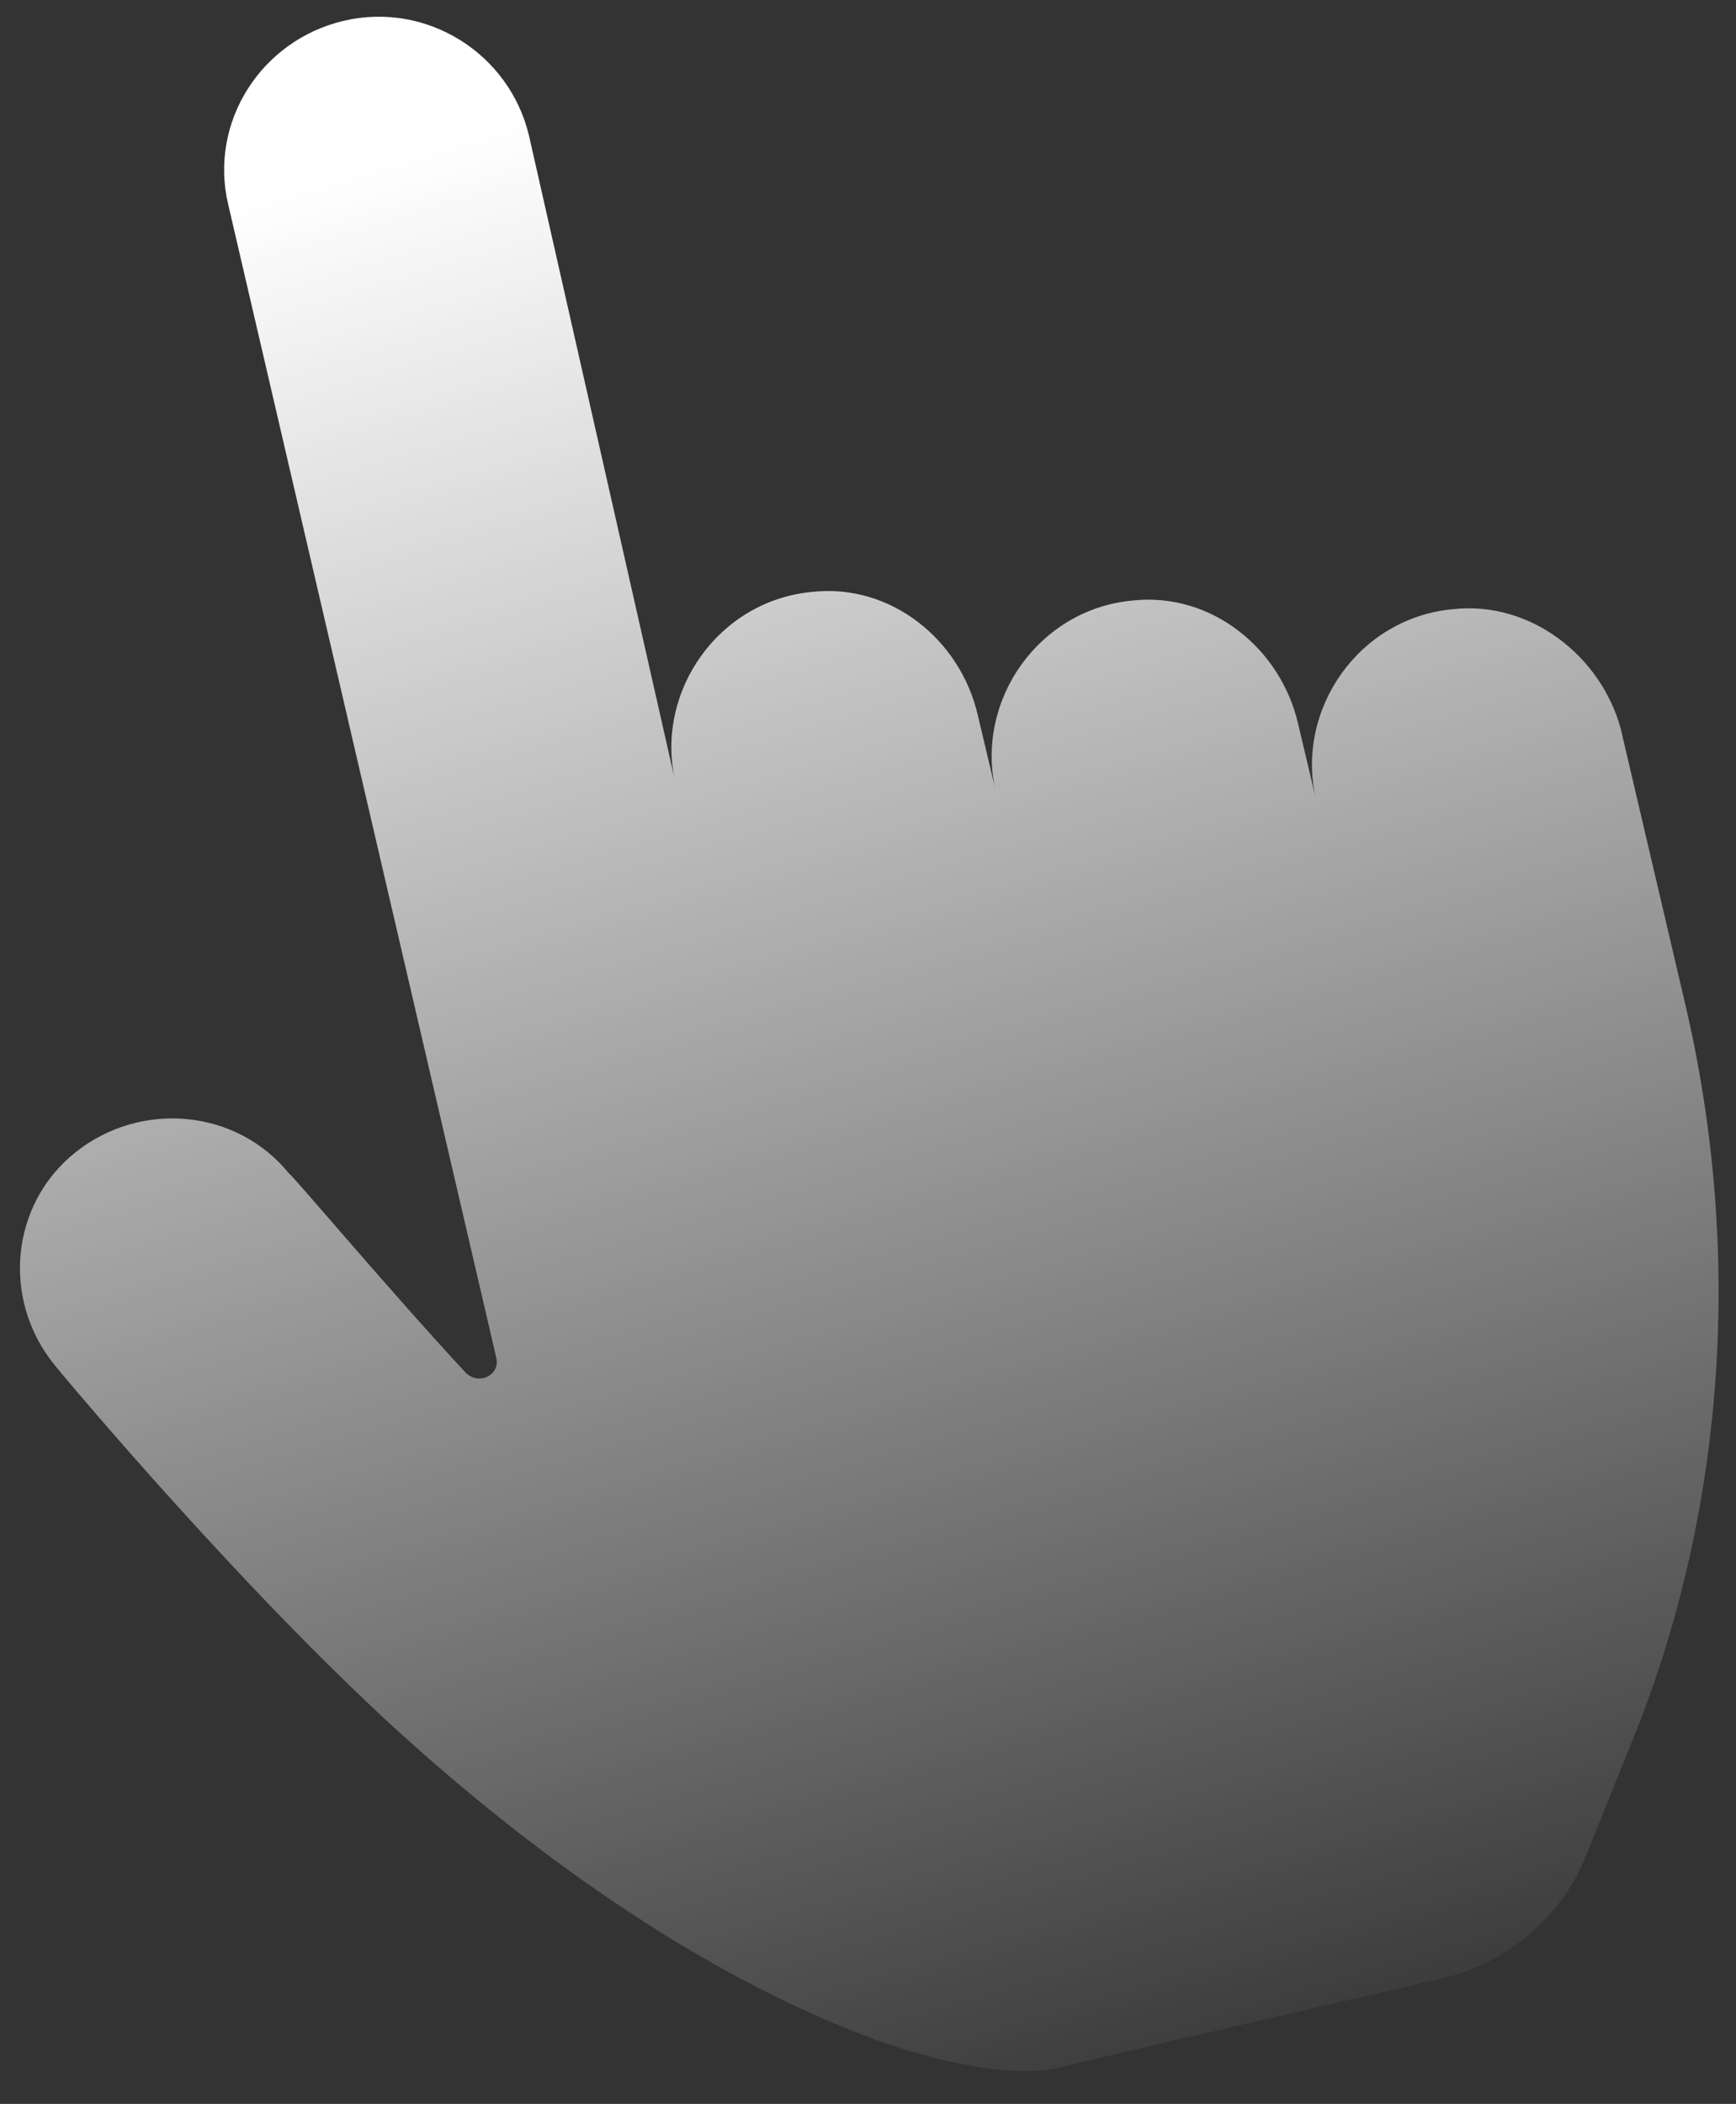 <svg width="52" height="63" viewBox="0 0 52 63" fill="none" xmlns="http://www.w3.org/2000/svg">
<rect x="0" y="0" width="52" height="63" fill="#333333" stroke="none"/>
<path d="M43.518 18.242C40.711 18.501 38.818 21.221 39.406 23.877L38.884 21.675C38.361 19.408 36.273 17.724 33.923 17.983C31.117 18.242 29.224 20.962 29.811 23.618L29.289 21.416C28.767 19.149 26.678 17.465 24.329 17.724C21.522 17.983 19.629 20.703 20.217 23.359L15.844 4.056C15.256 1.595 12.776 0.04 10.296 0.623C7.816 1.206 6.249 3.667 6.837 6.129L14.865 40.654C14.995 41.172 14.343 41.496 13.951 41.107C11.667 38.646 8.729 35.148 8.664 35.148C7.098 33.205 4.226 32.946 2.268 34.5C0.31 36.055 0.049 38.905 1.615 40.848C1.811 41.107 7.555 47.974 12.45 52.313C18.65 57.819 23.48 60.022 25.83 60.929C28.18 61.835 30.464 62.224 31.769 61.9C33.075 61.576 43.191 59.244 43.191 59.244C45.149 58.791 46.846 57.366 47.564 55.423L49 51.86C51.676 45.123 52.198 37.48 50.501 30.16L48.543 21.805C47.956 19.667 45.867 17.983 43.518 18.242Z" fill="url(#paint0_linear_17_7842)"/>
<defs>
<linearGradient id="paint0_linear_17_7842" x1="26.038" y1="0.5" x2="44.396" y2="62.114" gradientUnits="userSpaceOnUse">
<stop stop-color="white"/>
<stop offset="1" stop-color="white" stop-opacity="0"/>
</linearGradient>
</defs>
</svg>
